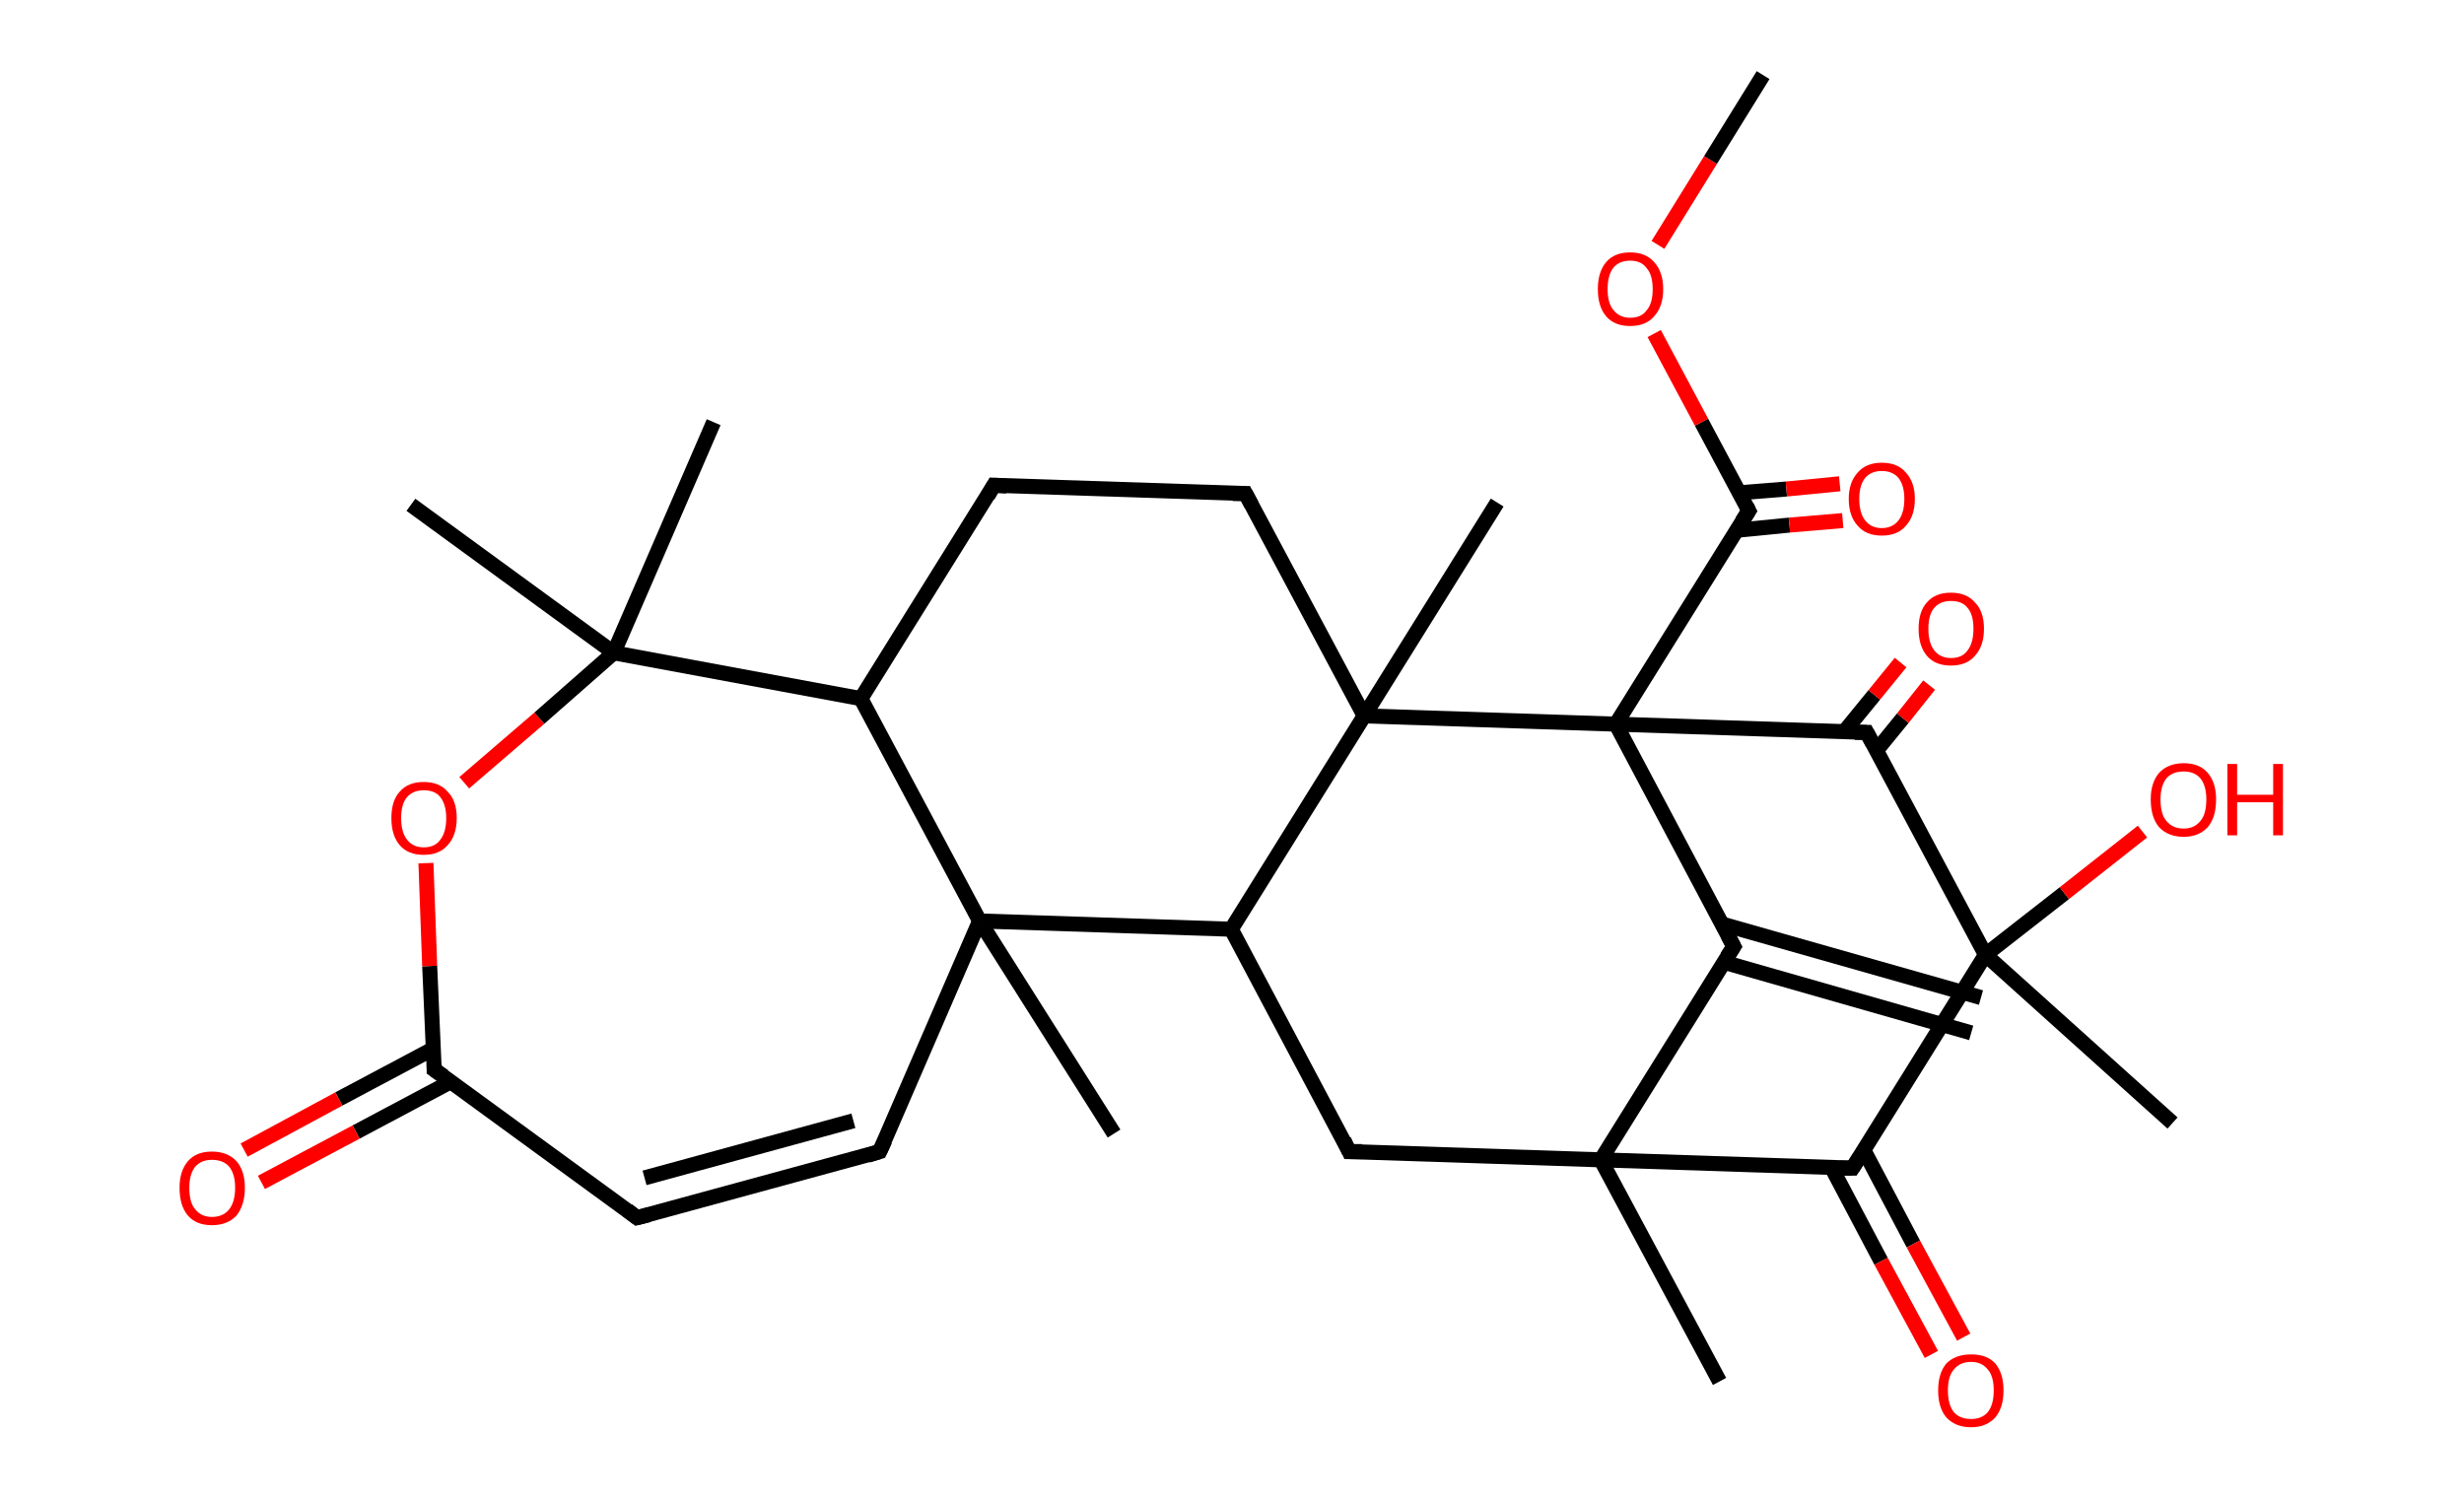 <?xml version='1.0' encoding='ASCII' standalone='yes'?>
<svg xmlns="http://www.w3.org/2000/svg" xmlns:rdkit="http://www.rdkit.org/xml" xmlns:xlink="http://www.w3.org/1999/xlink" version="1.1" baseProfile="full" xml:space="preserve" width="328px" height="200px" viewBox="0 0 328 200">
<!-- END OF HEADER -->
<rect style="opacity:1.0;fill:#FFFFFF;stroke:none" width="328.0" height="200.0" x="0.0" y="0.0"> </rect>
<path class="bond-0 atom-0 atom-1" d="M 262.4,137.5 L 229.5,128.1" style="fill:none;fill-rule:evenodd;stroke:#000000;stroke-width:2.0px;stroke-linecap:butt;stroke-linejoin:miter;stroke-opacity:1"/>
<path class="bond-0 atom-0 atom-1" d="M 263.7,132.8 L 229.2,123.0" style="fill:none;fill-rule:evenodd;stroke:#000000;stroke-width:2.0px;stroke-linecap:butt;stroke-linejoin:miter;stroke-opacity:1"/>
<path class="bond-1 atom-1 atom-2" d="M 230.8,126.0 L 213.1,154.4" style="fill:none;fill-rule:evenodd;stroke:#000000;stroke-width:2.0px;stroke-linecap:butt;stroke-linejoin:miter;stroke-opacity:1"/>
<path class="bond-2 atom-2 atom-3" d="M 213.1,154.4 L 228.9,183.9" style="fill:none;fill-rule:evenodd;stroke:#000000;stroke-width:2.0px;stroke-linecap:butt;stroke-linejoin:miter;stroke-opacity:1"/>
<path class="bond-3 atom-2 atom-4" d="M 213.1,154.4 L 179.6,153.3" style="fill:none;fill-rule:evenodd;stroke:#000000;stroke-width:2.0px;stroke-linecap:butt;stroke-linejoin:miter;stroke-opacity:1"/>
<path class="bond-4 atom-4 atom-5" d="M 179.6,153.3 L 163.9,123.7" style="fill:none;fill-rule:evenodd;stroke:#000000;stroke-width:2.0px;stroke-linecap:butt;stroke-linejoin:miter;stroke-opacity:1"/>
<path class="bond-5 atom-5 atom-6" d="M 163.9,123.7 L 130.4,122.6" style="fill:none;fill-rule:evenodd;stroke:#000000;stroke-width:2.0px;stroke-linecap:butt;stroke-linejoin:miter;stroke-opacity:1"/>
<path class="bond-6 atom-6 atom-7" d="M 130.4,122.6 L 148.3,150.9" style="fill:none;fill-rule:evenodd;stroke:#000000;stroke-width:2.0px;stroke-linecap:butt;stroke-linejoin:miter;stroke-opacity:1"/>
<path class="bond-7 atom-6 atom-8" d="M 130.4,122.6 L 117.1,153.3" style="fill:none;fill-rule:evenodd;stroke:#000000;stroke-width:2.0px;stroke-linecap:butt;stroke-linejoin:miter;stroke-opacity:1"/>
<path class="bond-8 atom-8 atom-9" d="M 117.1,153.3 L 84.8,162.1" style="fill:none;fill-rule:evenodd;stroke:#000000;stroke-width:2.0px;stroke-linecap:butt;stroke-linejoin:miter;stroke-opacity:1"/>
<path class="bond-8 atom-8 atom-9" d="M 113.6,149.2 L 85.8,156.8" style="fill:none;fill-rule:evenodd;stroke:#000000;stroke-width:2.0px;stroke-linecap:butt;stroke-linejoin:miter;stroke-opacity:1"/>
<path class="bond-9 atom-9 atom-10" d="M 84.8,162.1 L 57.8,142.4" style="fill:none;fill-rule:evenodd;stroke:#000000;stroke-width:2.0px;stroke-linecap:butt;stroke-linejoin:miter;stroke-opacity:1"/>
<path class="bond-10 atom-10 atom-11" d="M 57.7,139.6 L 45.1,146.3" style="fill:none;fill-rule:evenodd;stroke:#000000;stroke-width:2.0px;stroke-linecap:butt;stroke-linejoin:miter;stroke-opacity:1"/>
<path class="bond-10 atom-10 atom-11" d="M 45.1,146.3 L 32.5,153.1" style="fill:none;fill-rule:evenodd;stroke:#FF0000;stroke-width:2.0px;stroke-linecap:butt;stroke-linejoin:miter;stroke-opacity:1"/>
<path class="bond-10 atom-10 atom-11" d="M 60.0,144.0 L 47.4,150.7" style="fill:none;fill-rule:evenodd;stroke:#000000;stroke-width:2.0px;stroke-linecap:butt;stroke-linejoin:miter;stroke-opacity:1"/>
<path class="bond-10 atom-10 atom-11" d="M 47.4,150.7 L 34.8,157.4" style="fill:none;fill-rule:evenodd;stroke:#FF0000;stroke-width:2.0px;stroke-linecap:butt;stroke-linejoin:miter;stroke-opacity:1"/>
<path class="bond-11 atom-10 atom-12" d="M 57.8,142.4 L 57.2,128.6" style="fill:none;fill-rule:evenodd;stroke:#000000;stroke-width:2.0px;stroke-linecap:butt;stroke-linejoin:miter;stroke-opacity:1"/>
<path class="bond-11 atom-10 atom-12" d="M 57.2,128.6 L 56.7,114.9" style="fill:none;fill-rule:evenodd;stroke:#FF0000;stroke-width:2.0px;stroke-linecap:butt;stroke-linejoin:miter;stroke-opacity:1"/>
<path class="bond-12 atom-12 atom-13" d="M 61.8,104.2 L 71.8,95.6" style="fill:none;fill-rule:evenodd;stroke:#FF0000;stroke-width:2.0px;stroke-linecap:butt;stroke-linejoin:miter;stroke-opacity:1"/>
<path class="bond-12 atom-12 atom-13" d="M 71.8,95.6 L 81.7,86.9" style="fill:none;fill-rule:evenodd;stroke:#000000;stroke-width:2.0px;stroke-linecap:butt;stroke-linejoin:miter;stroke-opacity:1"/>
<path class="bond-13 atom-13 atom-14" d="M 81.7,86.9 L 54.7,67.2" style="fill:none;fill-rule:evenodd;stroke:#000000;stroke-width:2.0px;stroke-linecap:butt;stroke-linejoin:miter;stroke-opacity:1"/>
<path class="bond-14 atom-13 atom-15" d="M 81.7,86.9 L 95.0,56.2" style="fill:none;fill-rule:evenodd;stroke:#000000;stroke-width:2.0px;stroke-linecap:butt;stroke-linejoin:miter;stroke-opacity:1"/>
<path class="bond-15 atom-13 atom-16" d="M 81.7,86.9 L 114.6,93.0" style="fill:none;fill-rule:evenodd;stroke:#000000;stroke-width:2.0px;stroke-linecap:butt;stroke-linejoin:miter;stroke-opacity:1"/>
<path class="bond-16 atom-16 atom-17" d="M 114.6,93.0 L 132.3,64.6" style="fill:none;fill-rule:evenodd;stroke:#000000;stroke-width:2.0px;stroke-linecap:butt;stroke-linejoin:miter;stroke-opacity:1"/>
<path class="bond-17 atom-17 atom-18" d="M 132.3,64.6 L 165.8,65.7" style="fill:none;fill-rule:evenodd;stroke:#000000;stroke-width:2.0px;stroke-linecap:butt;stroke-linejoin:miter;stroke-opacity:1"/>
<path class="bond-18 atom-18 atom-19" d="M 165.8,65.7 L 181.6,95.3" style="fill:none;fill-rule:evenodd;stroke:#000000;stroke-width:2.0px;stroke-linecap:butt;stroke-linejoin:miter;stroke-opacity:1"/>
<path class="bond-19 atom-19 atom-20" d="M 181.6,95.3 L 199.3,66.9" style="fill:none;fill-rule:evenodd;stroke:#000000;stroke-width:2.0px;stroke-linecap:butt;stroke-linejoin:miter;stroke-opacity:1"/>
<path class="bond-20 atom-19 atom-21" d="M 181.6,95.3 L 215.1,96.4" style="fill:none;fill-rule:evenodd;stroke:#000000;stroke-width:2.0px;stroke-linecap:butt;stroke-linejoin:miter;stroke-opacity:1"/>
<path class="bond-21 atom-21 atom-22" d="M 215.1,96.4 L 232.8,68.0" style="fill:none;fill-rule:evenodd;stroke:#000000;stroke-width:2.0px;stroke-linecap:butt;stroke-linejoin:miter;stroke-opacity:1"/>
<path class="bond-22 atom-22 atom-23" d="M 231.1,70.6 L 238.2,69.9" style="fill:none;fill-rule:evenodd;stroke:#000000;stroke-width:2.0px;stroke-linecap:butt;stroke-linejoin:miter;stroke-opacity:1"/>
<path class="bond-22 atom-22 atom-23" d="M 238.2,69.9 L 245.3,69.3" style="fill:none;fill-rule:evenodd;stroke:#FF0000;stroke-width:2.0px;stroke-linecap:butt;stroke-linejoin:miter;stroke-opacity:1"/>
<path class="bond-22 atom-22 atom-23" d="M 231.5,65.6 L 237.8,65.1" style="fill:none;fill-rule:evenodd;stroke:#000000;stroke-width:2.0px;stroke-linecap:butt;stroke-linejoin:miter;stroke-opacity:1"/>
<path class="bond-22 atom-22 atom-23" d="M 237.8,65.1 L 244.9,64.4" style="fill:none;fill-rule:evenodd;stroke:#FF0000;stroke-width:2.0px;stroke-linecap:butt;stroke-linejoin:miter;stroke-opacity:1"/>
<path class="bond-23 atom-22 atom-24" d="M 232.8,68.0 L 226.5,56.2" style="fill:none;fill-rule:evenodd;stroke:#000000;stroke-width:2.0px;stroke-linecap:butt;stroke-linejoin:miter;stroke-opacity:1"/>
<path class="bond-23 atom-22 atom-24" d="M 226.5,56.2 L 220.2,44.4" style="fill:none;fill-rule:evenodd;stroke:#FF0000;stroke-width:2.0px;stroke-linecap:butt;stroke-linejoin:miter;stroke-opacity:1"/>
<path class="bond-24 atom-24 atom-25" d="M 220.7,32.6 L 227.7,21.3" style="fill:none;fill-rule:evenodd;stroke:#FF0000;stroke-width:2.0px;stroke-linecap:butt;stroke-linejoin:miter;stroke-opacity:1"/>
<path class="bond-24 atom-24 atom-25" d="M 227.7,21.3 L 234.7,10.0" style="fill:none;fill-rule:evenodd;stroke:#000000;stroke-width:2.0px;stroke-linecap:butt;stroke-linejoin:miter;stroke-opacity:1"/>
<path class="bond-25 atom-21 atom-26" d="M 215.1,96.4 L 248.5,97.5" style="fill:none;fill-rule:evenodd;stroke:#000000;stroke-width:2.0px;stroke-linecap:butt;stroke-linejoin:miter;stroke-opacity:1"/>
<path class="bond-26 atom-26 atom-27" d="M 249.8,99.9 L 253.3,95.6" style="fill:none;fill-rule:evenodd;stroke:#000000;stroke-width:2.0px;stroke-linecap:butt;stroke-linejoin:miter;stroke-opacity:1"/>
<path class="bond-26 atom-26 atom-27" d="M 253.3,95.6 L 256.8,91.2" style="fill:none;fill-rule:evenodd;stroke:#FF0000;stroke-width:2.0px;stroke-linecap:butt;stroke-linejoin:miter;stroke-opacity:1"/>
<path class="bond-26 atom-26 atom-27" d="M 245.5,97.4 L 249.5,92.5" style="fill:none;fill-rule:evenodd;stroke:#000000;stroke-width:2.0px;stroke-linecap:butt;stroke-linejoin:miter;stroke-opacity:1"/>
<path class="bond-26 atom-26 atom-27" d="M 249.5,92.5 L 253.0,88.2" style="fill:none;fill-rule:evenodd;stroke:#FF0000;stroke-width:2.0px;stroke-linecap:butt;stroke-linejoin:miter;stroke-opacity:1"/>
<path class="bond-27 atom-26 atom-28" d="M 248.5,97.5 L 264.3,127.1" style="fill:none;fill-rule:evenodd;stroke:#000000;stroke-width:2.0px;stroke-linecap:butt;stroke-linejoin:miter;stroke-opacity:1"/>
<path class="bond-28 atom-28 atom-29" d="M 264.3,127.1 L 289.2,149.5" style="fill:none;fill-rule:evenodd;stroke:#000000;stroke-width:2.0px;stroke-linecap:butt;stroke-linejoin:miter;stroke-opacity:1"/>
<path class="bond-29 atom-28 atom-30" d="M 264.3,127.1 L 274.8,118.9" style="fill:none;fill-rule:evenodd;stroke:#000000;stroke-width:2.0px;stroke-linecap:butt;stroke-linejoin:miter;stroke-opacity:1"/>
<path class="bond-29 atom-28 atom-30" d="M 274.8,118.9 L 285.2,110.7" style="fill:none;fill-rule:evenodd;stroke:#FF0000;stroke-width:2.0px;stroke-linecap:butt;stroke-linejoin:miter;stroke-opacity:1"/>
<path class="bond-30 atom-28 atom-31" d="M 264.3,127.1 L 246.6,155.5" style="fill:none;fill-rule:evenodd;stroke:#000000;stroke-width:2.0px;stroke-linecap:butt;stroke-linejoin:miter;stroke-opacity:1"/>
<path class="bond-31 atom-31 atom-32" d="M 243.8,155.4 L 250.4,167.9" style="fill:none;fill-rule:evenodd;stroke:#000000;stroke-width:2.0px;stroke-linecap:butt;stroke-linejoin:miter;stroke-opacity:1"/>
<path class="bond-31 atom-31 atom-32" d="M 250.4,167.9 L 257.1,180.3" style="fill:none;fill-rule:evenodd;stroke:#FF0000;stroke-width:2.0px;stroke-linecap:butt;stroke-linejoin:miter;stroke-opacity:1"/>
<path class="bond-31 atom-31 atom-32" d="M 248.1,153.1 L 254.7,165.6" style="fill:none;fill-rule:evenodd;stroke:#000000;stroke-width:2.0px;stroke-linecap:butt;stroke-linejoin:miter;stroke-opacity:1"/>
<path class="bond-31 atom-31 atom-32" d="M 254.7,165.6 L 261.4,178.0" style="fill:none;fill-rule:evenodd;stroke:#FF0000;stroke-width:2.0px;stroke-linecap:butt;stroke-linejoin:miter;stroke-opacity:1"/>
<path class="bond-32 atom-21 atom-1" d="M 215.1,96.4 L 230.8,126.0" style="fill:none;fill-rule:evenodd;stroke:#000000;stroke-width:2.0px;stroke-linecap:butt;stroke-linejoin:miter;stroke-opacity:1"/>
<path class="bond-33 atom-31 atom-2" d="M 246.6,155.5 L 213.1,154.4" style="fill:none;fill-rule:evenodd;stroke:#000000;stroke-width:2.0px;stroke-linecap:butt;stroke-linejoin:miter;stroke-opacity:1"/>
<path class="bond-34 atom-19 atom-5" d="M 181.6,95.3 L 163.9,123.7" style="fill:none;fill-rule:evenodd;stroke:#000000;stroke-width:2.0px;stroke-linecap:butt;stroke-linejoin:miter;stroke-opacity:1"/>
<path class="bond-35 atom-16 atom-6" d="M 114.6,93.0 L 130.4,122.6" style="fill:none;fill-rule:evenodd;stroke:#000000;stroke-width:2.0px;stroke-linecap:butt;stroke-linejoin:miter;stroke-opacity:1"/>
<path d="M 229.9,127.4 L 230.8,126.0 L 230.0,124.5" style="fill:none;stroke:#000000;stroke-width:2.0px;stroke-linecap:butt;stroke-linejoin:miter;stroke-opacity:1;"/>
<path d="M 181.3,153.3 L 179.6,153.3 L 178.9,151.8" style="fill:none;stroke:#000000;stroke-width:2.0px;stroke-linecap:butt;stroke-linejoin:miter;stroke-opacity:1;"/>
<path d="M 117.8,151.8 L 117.1,153.3 L 115.5,153.8" style="fill:none;stroke:#000000;stroke-width:2.0px;stroke-linecap:butt;stroke-linejoin:miter;stroke-opacity:1;"/>
<path d="M 86.4,161.7 L 84.8,162.1 L 83.5,161.1" style="fill:none;stroke:#000000;stroke-width:2.0px;stroke-linecap:butt;stroke-linejoin:miter;stroke-opacity:1;"/>
<path d="M 59.1,143.3 L 57.8,142.4 L 57.8,141.7" style="fill:none;stroke:#000000;stroke-width:2.0px;stroke-linecap:butt;stroke-linejoin:miter;stroke-opacity:1;"/>
<path d="M 131.5,66.0 L 132.3,64.6 L 134.0,64.7" style="fill:none;stroke:#000000;stroke-width:2.0px;stroke-linecap:butt;stroke-linejoin:miter;stroke-opacity:1;"/>
<path d="M 164.1,65.7 L 165.8,65.7 L 166.6,67.2" style="fill:none;stroke:#000000;stroke-width:2.0px;stroke-linecap:butt;stroke-linejoin:miter;stroke-opacity:1;"/>
<path d="M 231.9,69.4 L 232.8,68.0 L 232.5,67.4" style="fill:none;stroke:#000000;stroke-width:2.0px;stroke-linecap:butt;stroke-linejoin:miter;stroke-opacity:1;"/>
<path d="M 246.9,97.5 L 248.5,97.5 L 249.3,99.0" style="fill:none;stroke:#000000;stroke-width:2.0px;stroke-linecap:butt;stroke-linejoin:miter;stroke-opacity:1;"/>
<path d="M 247.5,154.1 L 246.6,155.5 L 244.9,155.5" style="fill:none;stroke:#000000;stroke-width:2.0px;stroke-linecap:butt;stroke-linejoin:miter;stroke-opacity:1;"/>
<path class="atom-11" d="M 23.9 158.1 Q 23.9 155.9, 25.0 154.6 Q 26.1 153.3, 28.2 153.3 Q 30.3 153.3, 31.5 154.6 Q 32.6 155.9, 32.6 158.1 Q 32.6 160.4, 31.5 161.8 Q 30.3 163.1, 28.2 163.1 Q 26.1 163.1, 25.0 161.8 Q 23.9 160.5, 23.9 158.1 M 28.2 162.0 Q 29.7 162.0, 30.5 161.0 Q 31.3 160.0, 31.3 158.1 Q 31.3 156.3, 30.5 155.3 Q 29.7 154.4, 28.2 154.4 Q 26.8 154.4, 26.0 155.3 Q 25.2 156.3, 25.2 158.1 Q 25.2 160.1, 26.0 161.0 Q 26.8 162.0, 28.2 162.0 " fill="#FF0000"/>
<path class="atom-12" d="M 52.1 108.9 Q 52.1 106.6, 53.2 105.4 Q 54.3 104.1, 56.4 104.1 Q 58.5 104.1, 59.6 105.4 Q 60.8 106.6, 60.8 108.9 Q 60.8 111.2, 59.6 112.5 Q 58.5 113.8, 56.4 113.8 Q 54.3 113.8, 53.2 112.5 Q 52.1 111.2, 52.1 108.9 M 56.4 112.8 Q 57.9 112.8, 58.6 111.8 Q 59.4 110.8, 59.4 108.9 Q 59.4 107.1, 58.6 106.1 Q 57.9 105.2, 56.4 105.2 Q 55.0 105.2, 54.2 106.1 Q 53.4 107.0, 53.4 108.9 Q 53.4 110.8, 54.2 111.8 Q 55.0 112.8, 56.4 112.8 " fill="#FF0000"/>
<path class="atom-23" d="M 246.1 66.4 Q 246.1 64.2, 247.3 62.9 Q 248.4 61.6, 250.5 61.6 Q 252.6 61.6, 253.7 62.9 Q 254.9 64.2, 254.9 66.4 Q 254.9 68.7, 253.7 70.0 Q 252.6 71.3, 250.5 71.3 Q 248.4 71.3, 247.3 70.0 Q 246.1 68.7, 246.1 66.4 M 250.5 70.3 Q 251.9 70.3, 252.7 69.3 Q 253.5 68.3, 253.5 66.4 Q 253.5 64.6, 252.7 63.6 Q 251.9 62.7, 250.5 62.7 Q 249.1 62.7, 248.3 63.6 Q 247.5 64.6, 247.5 66.4 Q 247.5 68.3, 248.3 69.3 Q 249.1 70.3, 250.5 70.3 " fill="#FF0000"/>
<path class="atom-24" d="M 212.7 38.5 Q 212.7 36.2, 213.8 34.9 Q 214.9 33.6, 217.0 33.6 Q 219.1 33.6, 220.2 34.9 Q 221.4 36.2, 221.4 38.5 Q 221.4 40.8, 220.2 42.1 Q 219.1 43.4, 217.0 43.4 Q 214.9 43.4, 213.8 42.1 Q 212.7 40.8, 212.7 38.5 M 217.0 42.3 Q 218.5 42.3, 219.2 41.3 Q 220.0 40.4, 220.0 38.5 Q 220.0 36.6, 219.2 35.7 Q 218.5 34.7, 217.0 34.7 Q 215.6 34.7, 214.8 35.6 Q 214.0 36.6, 214.0 38.5 Q 214.0 40.4, 214.8 41.3 Q 215.6 42.3, 217.0 42.3 " fill="#FF0000"/>
<path class="atom-27" d="M 255.4 83.7 Q 255.4 81.4, 256.5 80.2 Q 257.6 78.9, 259.7 78.9 Q 261.8 78.9, 262.9 80.2 Q 264.1 81.4, 264.1 83.7 Q 264.1 86.0, 262.9 87.3 Q 261.8 88.6, 259.7 88.6 Q 257.6 88.6, 256.5 87.3 Q 255.4 86.0, 255.4 83.7 M 259.7 87.6 Q 261.2 87.6, 261.9 86.6 Q 262.7 85.6, 262.7 83.7 Q 262.7 81.8, 261.9 80.9 Q 261.2 80.0, 259.7 80.0 Q 258.3 80.0, 257.5 80.9 Q 256.7 81.8, 256.7 83.7 Q 256.7 85.6, 257.5 86.6 Q 258.3 87.6, 259.7 87.6 " fill="#FF0000"/>
<path class="atom-30" d="M 286.3 106.4 Q 286.3 104.2, 287.4 102.9 Q 288.6 101.6, 290.7 101.6 Q 292.8 101.6, 293.9 102.9 Q 295.0 104.2, 295.0 106.4 Q 295.0 108.8, 293.9 110.1 Q 292.7 111.4, 290.7 111.4 Q 288.6 111.4, 287.4 110.1 Q 286.3 108.8, 286.3 106.4 M 290.7 110.3 Q 292.1 110.3, 292.9 109.3 Q 293.7 108.4, 293.7 106.4 Q 293.7 104.6, 292.9 103.6 Q 292.1 102.7, 290.7 102.7 Q 289.2 102.7, 288.4 103.6 Q 287.6 104.6, 287.6 106.4 Q 287.6 108.4, 288.4 109.3 Q 289.2 110.3, 290.7 110.3 " fill="#FF0000"/>
<path class="atom-30" d="M 296.5 101.7 L 297.8 101.7 L 297.8 105.8 L 302.6 105.8 L 302.6 101.7 L 303.9 101.7 L 303.9 111.2 L 302.6 111.2 L 302.6 106.8 L 297.8 106.8 L 297.8 111.2 L 296.5 111.2 L 296.5 101.7 " fill="#FF0000"/>
<path class="atom-32" d="M 258.0 185.1 Q 258.0 182.8, 259.1 181.5 Q 260.3 180.3, 262.4 180.3 Q 264.5 180.3, 265.6 181.5 Q 266.7 182.8, 266.7 185.1 Q 266.7 187.4, 265.6 188.7 Q 264.4 190.0, 262.4 190.0 Q 260.3 190.0, 259.1 188.7 Q 258.0 187.4, 258.0 185.1 M 262.4 188.9 Q 263.8 188.9, 264.6 188.0 Q 265.4 187.0, 265.4 185.1 Q 265.4 183.2, 264.6 182.3 Q 263.8 181.3, 262.4 181.3 Q 260.9 181.3, 260.1 182.3 Q 259.3 183.2, 259.3 185.1 Q 259.3 187.0, 260.1 188.0 Q 260.9 188.9, 262.4 188.9 " fill="#FF0000"/>
</svg>
